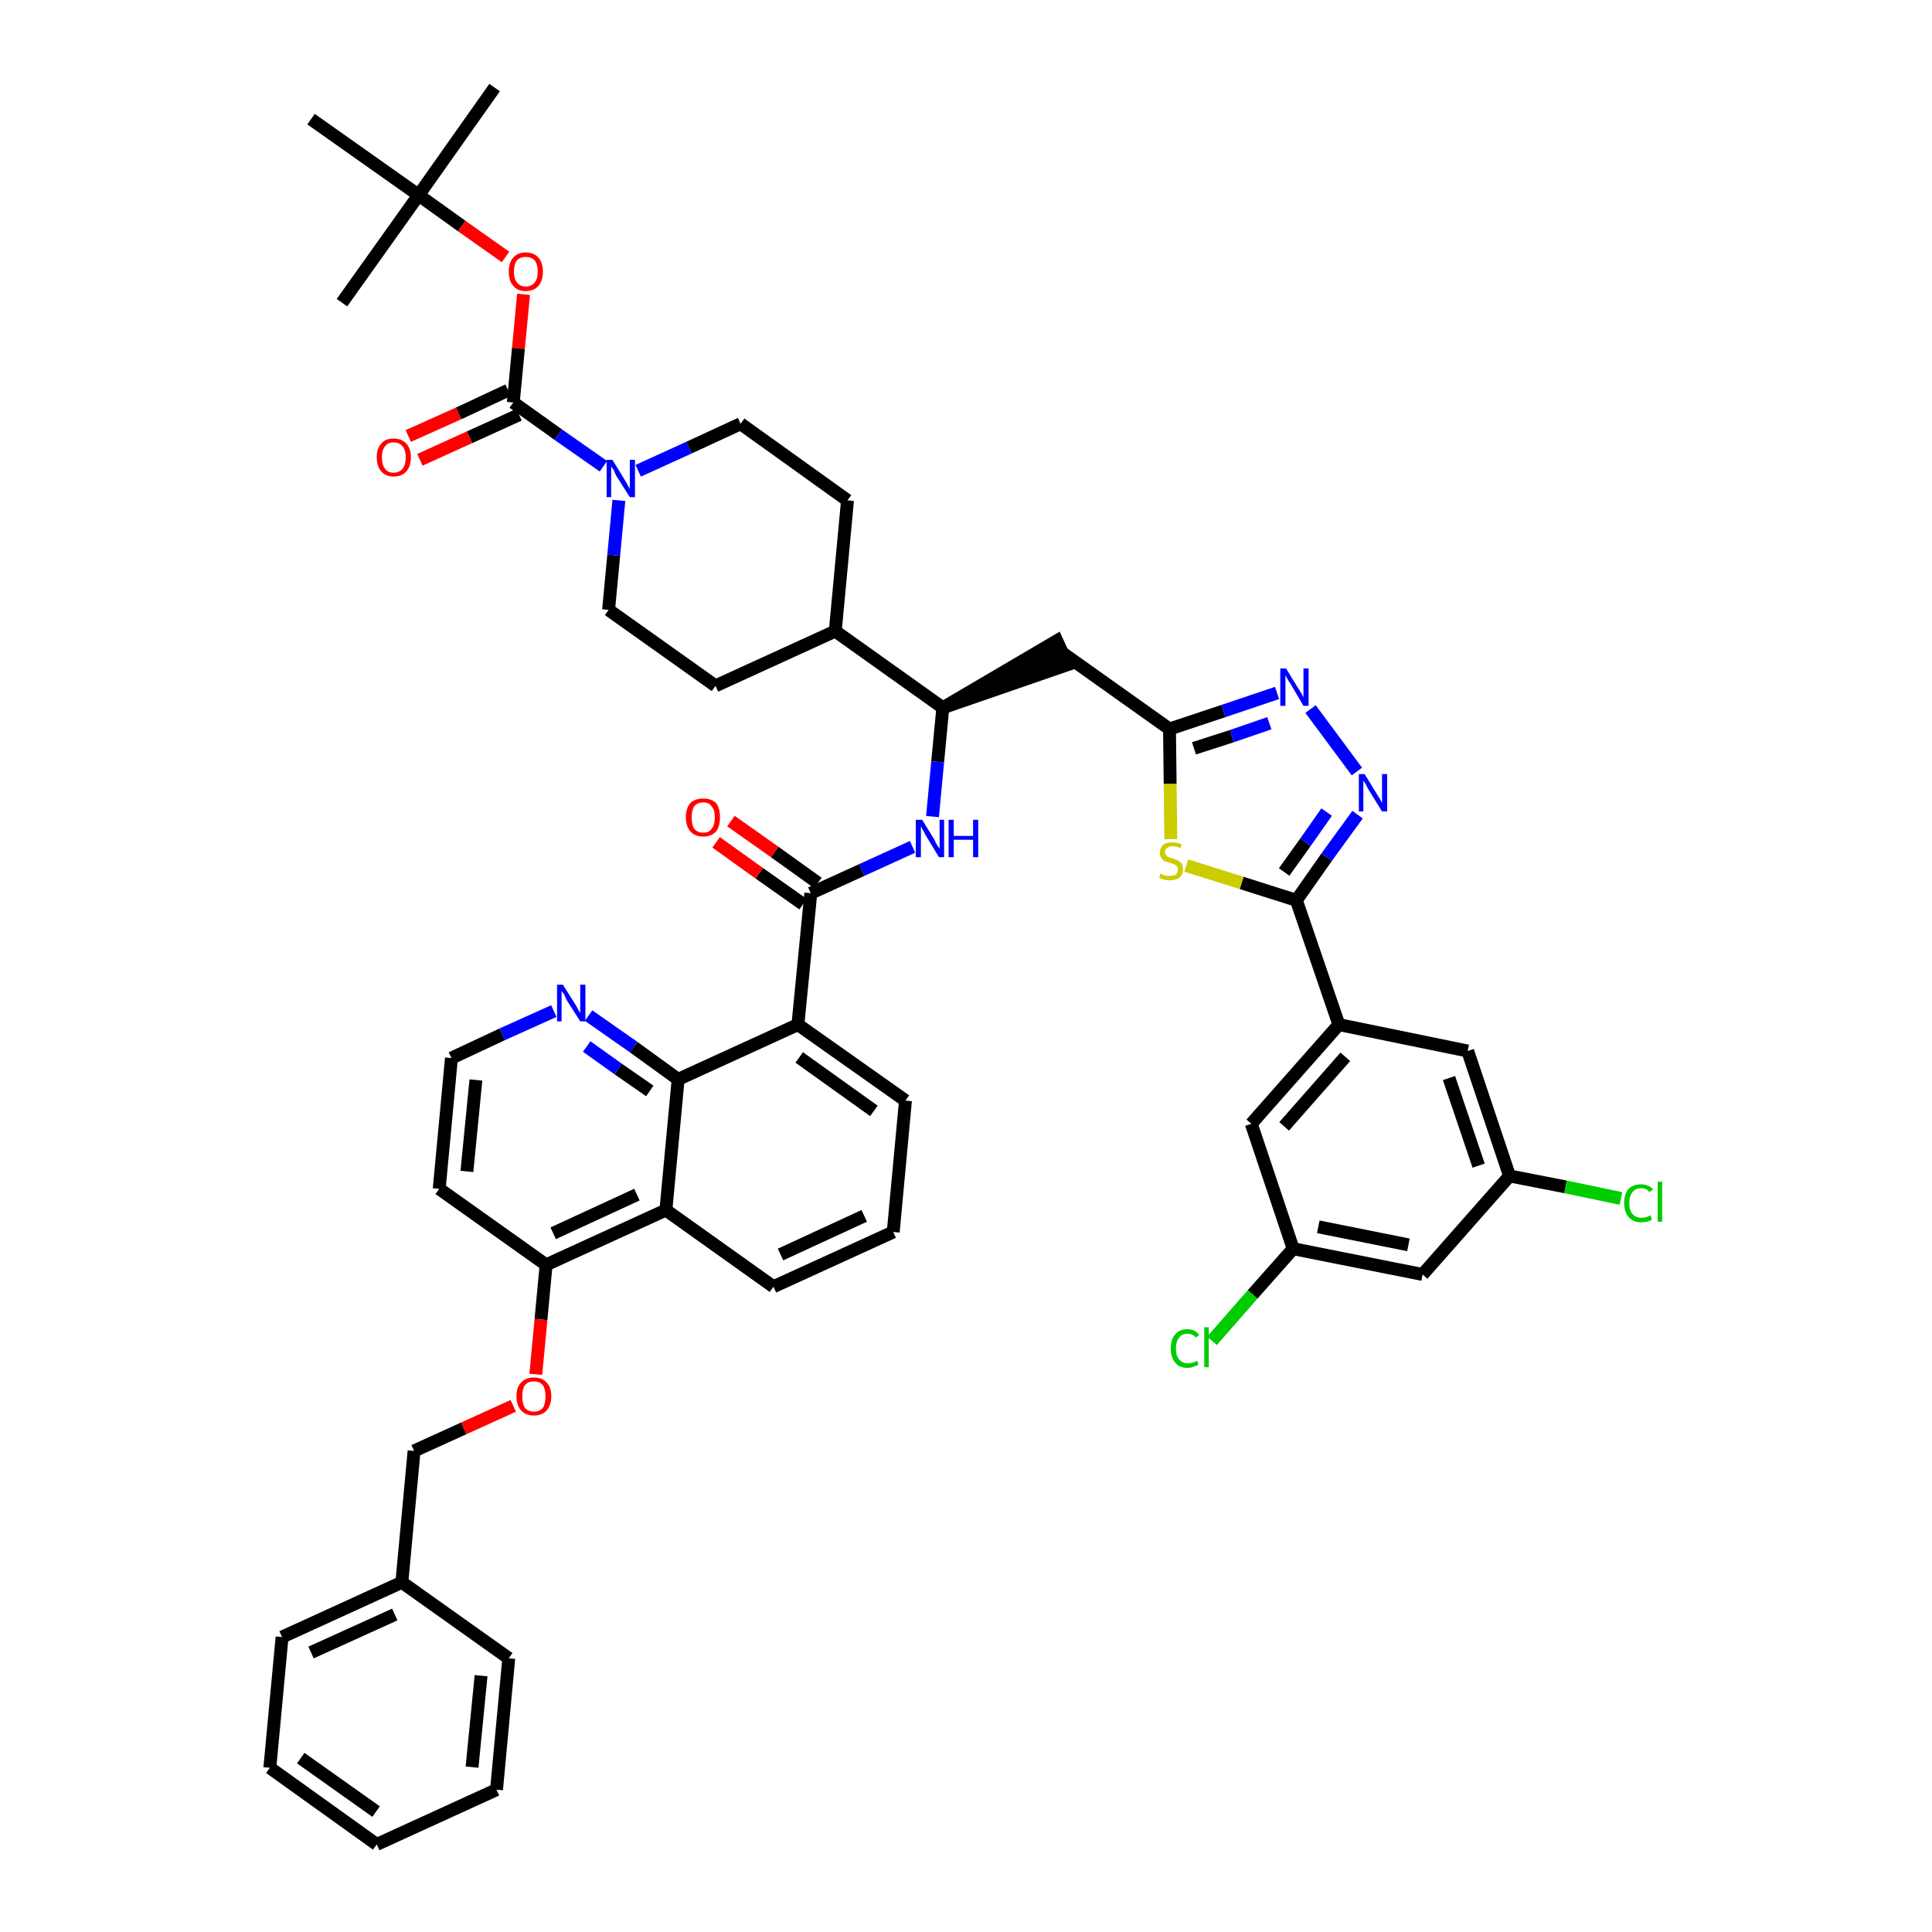 <?xml version='1.0' encoding='iso-8859-1'?>
<svg version='1.1' baseProfile='full'
              xmlns='http://www.w3.org/2000/svg'
                      xmlns:rdkit='http://www.rdkit.org/xml'
                      xmlns:xlink='http://www.w3.org/1999/xlink'
                  xml:space='preserve'
width='300px' height='300px' viewBox='0 0 300 300'>
<!-- END OF HEADER -->
<path class='bond-0 atom-0 atom-1' d='M 76.8,13.6 L 65.0,30.3' style='fill:none;fill-rule:evenodd;stroke:#000000;stroke-width:2.0px;stroke-linecap:butt;stroke-linejoin:miter;stroke-opacity:1' />
<path class='bond-1 atom-1 atom-2' d='M 65.0,30.3 L 53.1,47.0' style='fill:none;fill-rule:evenodd;stroke:#000000;stroke-width:2.0px;stroke-linecap:butt;stroke-linejoin:miter;stroke-opacity:1' />
<path class='bond-2 atom-1 atom-3' d='M 65.0,30.3 L 48.3,18.5' style='fill:none;fill-rule:evenodd;stroke:#000000;stroke-width:2.0px;stroke-linecap:butt;stroke-linejoin:miter;stroke-opacity:1' />
<path class='bond-3 atom-1 atom-4' d='M 65.0,30.3 L 71.7,35.1' style='fill:none;fill-rule:evenodd;stroke:#000000;stroke-width:2.0px;stroke-linecap:butt;stroke-linejoin:miter;stroke-opacity:1' />
<path class='bond-3 atom-1 atom-4' d='M 71.7,35.1 L 78.5,39.9' style='fill:none;fill-rule:evenodd;stroke:#FF0000;stroke-width:2.0px;stroke-linecap:butt;stroke-linejoin:miter;stroke-opacity:1' />
<path class='bond-4 atom-4 atom-5' d='M 81.3,45.7 L 80.5,54.1' style='fill:none;fill-rule:evenodd;stroke:#FF0000;stroke-width:2.0px;stroke-linecap:butt;stroke-linejoin:miter;stroke-opacity:1' />
<path class='bond-4 atom-4 atom-5' d='M 80.5,54.1 L 79.7,62.5' style='fill:none;fill-rule:evenodd;stroke:#000000;stroke-width:2.0px;stroke-linecap:butt;stroke-linejoin:miter;stroke-opacity:1' />
<path class='bond-5 atom-5 atom-6' d='M 78.9,60.6 L 71.2,64.2' style='fill:none;fill-rule:evenodd;stroke:#000000;stroke-width:2.0px;stroke-linecap:butt;stroke-linejoin:miter;stroke-opacity:1' />
<path class='bond-5 atom-5 atom-6' d='M 71.2,64.2 L 63.4,67.7' style='fill:none;fill-rule:evenodd;stroke:#FF0000;stroke-width:2.0px;stroke-linecap:butt;stroke-linejoin:miter;stroke-opacity:1' />
<path class='bond-5 atom-5 atom-6' d='M 80.6,64.4 L 72.9,67.9' style='fill:none;fill-rule:evenodd;stroke:#000000;stroke-width:2.0px;stroke-linecap:butt;stroke-linejoin:miter;stroke-opacity:1' />
<path class='bond-5 atom-5 atom-6' d='M 72.9,67.9 L 65.2,71.4' style='fill:none;fill-rule:evenodd;stroke:#FF0000;stroke-width:2.0px;stroke-linecap:butt;stroke-linejoin:miter;stroke-opacity:1' />
<path class='bond-6 atom-5 atom-7' d='M 79.7,62.5 L 86.7,67.5' style='fill:none;fill-rule:evenodd;stroke:#000000;stroke-width:2.0px;stroke-linecap:butt;stroke-linejoin:miter;stroke-opacity:1' />
<path class='bond-6 atom-5 atom-7' d='M 86.7,67.5 L 93.7,72.4' style='fill:none;fill-rule:evenodd;stroke:#0000FF;stroke-width:2.0px;stroke-linecap:butt;stroke-linejoin:miter;stroke-opacity:1' />
<path class='bond-7 atom-7 atom-8' d='M 99.1,73.1 L 107.0,69.5' style='fill:none;fill-rule:evenodd;stroke:#0000FF;stroke-width:2.0px;stroke-linecap:butt;stroke-linejoin:miter;stroke-opacity:1' />
<path class='bond-7 atom-7 atom-8' d='M 107.0,69.5 L 115.0,65.8' style='fill:none;fill-rule:evenodd;stroke:#000000;stroke-width:2.0px;stroke-linecap:butt;stroke-linejoin:miter;stroke-opacity:1' />
<path class='bond-48 atom-48 atom-7' d='M 94.5,94.7 L 95.3,86.2' style='fill:none;fill-rule:evenodd;stroke:#000000;stroke-width:2.0px;stroke-linecap:butt;stroke-linejoin:miter;stroke-opacity:1' />
<path class='bond-48 atom-48 atom-7' d='M 95.3,86.2 L 96.1,77.7' style='fill:none;fill-rule:evenodd;stroke:#0000FF;stroke-width:2.0px;stroke-linecap:butt;stroke-linejoin:miter;stroke-opacity:1' />
<path class='bond-8 atom-8 atom-9' d='M 115.0,65.8 L 131.6,77.7' style='fill:none;fill-rule:evenodd;stroke:#000000;stroke-width:2.0px;stroke-linecap:butt;stroke-linejoin:miter;stroke-opacity:1' />
<path class='bond-9 atom-9 atom-10' d='M 131.6,77.7 L 129.7,98.0' style='fill:none;fill-rule:evenodd;stroke:#000000;stroke-width:2.0px;stroke-linecap:butt;stroke-linejoin:miter;stroke-opacity:1' />
<path class='bond-10 atom-10 atom-11' d='M 129.7,98.0 L 146.4,109.9' style='fill:none;fill-rule:evenodd;stroke:#000000;stroke-width:2.0px;stroke-linecap:butt;stroke-linejoin:miter;stroke-opacity:1' />
<path class='bond-46 atom-10 atom-47' d='M 129.7,98.0 L 111.1,106.5' style='fill:none;fill-rule:evenodd;stroke:#000000;stroke-width:2.0px;stroke-linecap:butt;stroke-linejoin:miter;stroke-opacity:1' />
<path class='bond-11 atom-11 atom-12' d='M 146.4,109.9 L 165.8,103.2 L 164.1,99.5 Z' style='fill:#000000;fill-rule:evenodd;fill-opacity:1;stroke:#000000;stroke-width:2.0px;stroke-linecap:butt;stroke-linejoin:miter;stroke-opacity:1;' />
<path class='bond-25 atom-11 atom-26' d='M 146.4,109.9 L 145.6,118.3' style='fill:none;fill-rule:evenodd;stroke:#000000;stroke-width:2.0px;stroke-linecap:butt;stroke-linejoin:miter;stroke-opacity:1' />
<path class='bond-25 atom-11 atom-26' d='M 145.6,118.3 L 144.8,126.8' style='fill:none;fill-rule:evenodd;stroke:#0000FF;stroke-width:2.0px;stroke-linecap:butt;stroke-linejoin:miter;stroke-opacity:1' />
<path class='bond-12 atom-12 atom-13' d='M 165.0,101.4 L 181.6,113.2' style='fill:none;fill-rule:evenodd;stroke:#000000;stroke-width:2.0px;stroke-linecap:butt;stroke-linejoin:miter;stroke-opacity:1' />
<path class='bond-13 atom-13 atom-14' d='M 181.6,113.2 L 190.0,110.4' style='fill:none;fill-rule:evenodd;stroke:#000000;stroke-width:2.0px;stroke-linecap:butt;stroke-linejoin:miter;stroke-opacity:1' />
<path class='bond-13 atom-13 atom-14' d='M 190.0,110.4 L 198.3,107.6' style='fill:none;fill-rule:evenodd;stroke:#0000FF;stroke-width:2.0px;stroke-linecap:butt;stroke-linejoin:miter;stroke-opacity:1' />
<path class='bond-13 atom-13 atom-14' d='M 185.4,116.2 L 191.3,114.3' style='fill:none;fill-rule:evenodd;stroke:#000000;stroke-width:2.0px;stroke-linecap:butt;stroke-linejoin:miter;stroke-opacity:1' />
<path class='bond-13 atom-13 atom-14' d='M 191.3,114.3 L 197.1,112.3' style='fill:none;fill-rule:evenodd;stroke:#0000FF;stroke-width:2.0px;stroke-linecap:butt;stroke-linejoin:miter;stroke-opacity:1' />
<path class='bond-49 atom-25 atom-13' d='M 181.8,130.3 L 181.7,121.7' style='fill:none;fill-rule:evenodd;stroke:#CCCC00;stroke-width:2.0px;stroke-linecap:butt;stroke-linejoin:miter;stroke-opacity:1' />
<path class='bond-49 atom-25 atom-13' d='M 181.7,121.7 L 181.6,113.2' style='fill:none;fill-rule:evenodd;stroke:#000000;stroke-width:2.0px;stroke-linecap:butt;stroke-linejoin:miter;stroke-opacity:1' />
<path class='bond-14 atom-14 atom-15' d='M 203.5,110.1 L 210.7,119.8' style='fill:none;fill-rule:evenodd;stroke:#0000FF;stroke-width:2.0px;stroke-linecap:butt;stroke-linejoin:miter;stroke-opacity:1' />
<path class='bond-15 atom-15 atom-16' d='M 210.8,126.5 L 206.0,133.1' style='fill:none;fill-rule:evenodd;stroke:#0000FF;stroke-width:2.0px;stroke-linecap:butt;stroke-linejoin:miter;stroke-opacity:1' />
<path class='bond-15 atom-15 atom-16' d='M 206.0,133.1 L 201.3,139.8' style='fill:none;fill-rule:evenodd;stroke:#000000;stroke-width:2.0px;stroke-linecap:butt;stroke-linejoin:miter;stroke-opacity:1' />
<path class='bond-15 atom-15 atom-16' d='M 206.0,126.1 L 202.7,130.8' style='fill:none;fill-rule:evenodd;stroke:#0000FF;stroke-width:2.0px;stroke-linecap:butt;stroke-linejoin:miter;stroke-opacity:1' />
<path class='bond-15 atom-15 atom-16' d='M 202.7,130.8 L 199.4,135.4' style='fill:none;fill-rule:evenodd;stroke:#000000;stroke-width:2.0px;stroke-linecap:butt;stroke-linejoin:miter;stroke-opacity:1' />
<path class='bond-16 atom-16 atom-17' d='M 201.3,139.8 L 207.9,159.1' style='fill:none;fill-rule:evenodd;stroke:#000000;stroke-width:2.0px;stroke-linecap:butt;stroke-linejoin:miter;stroke-opacity:1' />
<path class='bond-24 atom-16 atom-25' d='M 201.3,139.8 L 192.8,137.1' style='fill:none;fill-rule:evenodd;stroke:#000000;stroke-width:2.0px;stroke-linecap:butt;stroke-linejoin:miter;stroke-opacity:1' />
<path class='bond-24 atom-16 atom-25' d='M 192.8,137.1 L 184.2,134.4' style='fill:none;fill-rule:evenodd;stroke:#CCCC00;stroke-width:2.0px;stroke-linecap:butt;stroke-linejoin:miter;stroke-opacity:1' />
<path class='bond-17 atom-17 atom-18' d='M 207.9,159.1 L 194.3,174.5' style='fill:none;fill-rule:evenodd;stroke:#000000;stroke-width:2.0px;stroke-linecap:butt;stroke-linejoin:miter;stroke-opacity:1' />
<path class='bond-17 atom-17 atom-18' d='M 208.9,164.1 L 199.4,174.9' style='fill:none;fill-rule:evenodd;stroke:#000000;stroke-width:2.0px;stroke-linecap:butt;stroke-linejoin:miter;stroke-opacity:1' />
<path class='bond-51 atom-24 atom-17' d='M 227.9,163.2 L 207.9,159.1' style='fill:none;fill-rule:evenodd;stroke:#000000;stroke-width:2.0px;stroke-linecap:butt;stroke-linejoin:miter;stroke-opacity:1' />
<path class='bond-18 atom-18 atom-19' d='M 194.3,174.5 L 200.8,193.9' style='fill:none;fill-rule:evenodd;stroke:#000000;stroke-width:2.0px;stroke-linecap:butt;stroke-linejoin:miter;stroke-opacity:1' />
<path class='bond-19 atom-19 atom-20' d='M 200.8,193.9 L 194.5,201.0' style='fill:none;fill-rule:evenodd;stroke:#000000;stroke-width:2.0px;stroke-linecap:butt;stroke-linejoin:miter;stroke-opacity:1' />
<path class='bond-19 atom-19 atom-20' d='M 194.5,201.0 L 188.2,208.2' style='fill:none;fill-rule:evenodd;stroke:#00CC00;stroke-width:2.0px;stroke-linecap:butt;stroke-linejoin:miter;stroke-opacity:1' />
<path class='bond-20 atom-19 atom-21' d='M 200.8,193.9 L 220.9,197.9' style='fill:none;fill-rule:evenodd;stroke:#000000;stroke-width:2.0px;stroke-linecap:butt;stroke-linejoin:miter;stroke-opacity:1' />
<path class='bond-20 atom-19 atom-21' d='M 204.7,190.5 L 218.7,193.3' style='fill:none;fill-rule:evenodd;stroke:#000000;stroke-width:2.0px;stroke-linecap:butt;stroke-linejoin:miter;stroke-opacity:1' />
<path class='bond-21 atom-21 atom-22' d='M 220.9,197.9 L 234.4,182.6' style='fill:none;fill-rule:evenodd;stroke:#000000;stroke-width:2.0px;stroke-linecap:butt;stroke-linejoin:miter;stroke-opacity:1' />
<path class='bond-22 atom-22 atom-23' d='M 234.4,182.6 L 243.1,184.3' style='fill:none;fill-rule:evenodd;stroke:#000000;stroke-width:2.0px;stroke-linecap:butt;stroke-linejoin:miter;stroke-opacity:1' />
<path class='bond-22 atom-22 atom-23' d='M 243.1,184.3 L 251.7,186.1' style='fill:none;fill-rule:evenodd;stroke:#00CC00;stroke-width:2.0px;stroke-linecap:butt;stroke-linejoin:miter;stroke-opacity:1' />
<path class='bond-23 atom-22 atom-24' d='M 234.4,182.6 L 227.9,163.2' style='fill:none;fill-rule:evenodd;stroke:#000000;stroke-width:2.0px;stroke-linecap:butt;stroke-linejoin:miter;stroke-opacity:1' />
<path class='bond-23 atom-22 atom-24' d='M 229.6,181.0 L 225.0,167.4' style='fill:none;fill-rule:evenodd;stroke:#000000;stroke-width:2.0px;stroke-linecap:butt;stroke-linejoin:miter;stroke-opacity:1' />
<path class='bond-26 atom-26 atom-27' d='M 141.7,131.5 L 133.8,135.1' style='fill:none;fill-rule:evenodd;stroke:#0000FF;stroke-width:2.0px;stroke-linecap:butt;stroke-linejoin:miter;stroke-opacity:1' />
<path class='bond-26 atom-26 atom-27' d='M 133.8,135.1 L 125.9,138.7' style='fill:none;fill-rule:evenodd;stroke:#000000;stroke-width:2.0px;stroke-linecap:butt;stroke-linejoin:miter;stroke-opacity:1' />
<path class='bond-27 atom-27 atom-28' d='M 127.0,137.1 L 120.3,132.3' style='fill:none;fill-rule:evenodd;stroke:#000000;stroke-width:2.0px;stroke-linecap:butt;stroke-linejoin:miter;stroke-opacity:1' />
<path class='bond-27 atom-27 atom-28' d='M 120.3,132.3 L 113.5,127.5' style='fill:none;fill-rule:evenodd;stroke:#FF0000;stroke-width:2.0px;stroke-linecap:butt;stroke-linejoin:miter;stroke-opacity:1' />
<path class='bond-27 atom-27 atom-28' d='M 124.7,140.4 L 117.9,135.6' style='fill:none;fill-rule:evenodd;stroke:#000000;stroke-width:2.0px;stroke-linecap:butt;stroke-linejoin:miter;stroke-opacity:1' />
<path class='bond-27 atom-27 atom-28' d='M 117.9,135.6 L 111.2,130.8' style='fill:none;fill-rule:evenodd;stroke:#FF0000;stroke-width:2.0px;stroke-linecap:butt;stroke-linejoin:miter;stroke-opacity:1' />
<path class='bond-28 atom-27 atom-29' d='M 125.9,138.7 L 123.9,159.1' style='fill:none;fill-rule:evenodd;stroke:#000000;stroke-width:2.0px;stroke-linecap:butt;stroke-linejoin:miter;stroke-opacity:1' />
<path class='bond-29 atom-29 atom-30' d='M 123.9,159.1 L 140.6,170.9' style='fill:none;fill-rule:evenodd;stroke:#000000;stroke-width:2.0px;stroke-linecap:butt;stroke-linejoin:miter;stroke-opacity:1' />
<path class='bond-29 atom-29 atom-30' d='M 124.1,164.2 L 135.7,172.5' style='fill:none;fill-rule:evenodd;stroke:#000000;stroke-width:2.0px;stroke-linecap:butt;stroke-linejoin:miter;stroke-opacity:1' />
<path class='bond-50 atom-46 atom-29' d='M 105.3,167.6 L 123.9,159.1' style='fill:none;fill-rule:evenodd;stroke:#000000;stroke-width:2.0px;stroke-linecap:butt;stroke-linejoin:miter;stroke-opacity:1' />
<path class='bond-30 atom-30 atom-31' d='M 140.6,170.9 L 138.7,191.3' style='fill:none;fill-rule:evenodd;stroke:#000000;stroke-width:2.0px;stroke-linecap:butt;stroke-linejoin:miter;stroke-opacity:1' />
<path class='bond-31 atom-31 atom-32' d='M 138.7,191.3 L 120.1,199.8' style='fill:none;fill-rule:evenodd;stroke:#000000;stroke-width:2.0px;stroke-linecap:butt;stroke-linejoin:miter;stroke-opacity:1' />
<path class='bond-31 atom-31 atom-32' d='M 134.2,188.8 L 121.2,194.8' style='fill:none;fill-rule:evenodd;stroke:#000000;stroke-width:2.0px;stroke-linecap:butt;stroke-linejoin:miter;stroke-opacity:1' />
<path class='bond-32 atom-32 atom-33' d='M 120.1,199.8 L 103.4,187.9' style='fill:none;fill-rule:evenodd;stroke:#000000;stroke-width:2.0px;stroke-linecap:butt;stroke-linejoin:miter;stroke-opacity:1' />
<path class='bond-33 atom-33 atom-34' d='M 103.4,187.9 L 84.8,196.4' style='fill:none;fill-rule:evenodd;stroke:#000000;stroke-width:2.0px;stroke-linecap:butt;stroke-linejoin:miter;stroke-opacity:1' />
<path class='bond-33 atom-33 atom-34' d='M 98.9,185.5 L 85.9,191.5' style='fill:none;fill-rule:evenodd;stroke:#000000;stroke-width:2.0px;stroke-linecap:butt;stroke-linejoin:miter;stroke-opacity:1' />
<path class='bond-52 atom-46 atom-33' d='M 105.3,167.6 L 103.4,187.9' style='fill:none;fill-rule:evenodd;stroke:#000000;stroke-width:2.0px;stroke-linecap:butt;stroke-linejoin:miter;stroke-opacity:1' />
<path class='bond-34 atom-34 atom-35' d='M 84.8,196.4 L 84.0,204.9' style='fill:none;fill-rule:evenodd;stroke:#000000;stroke-width:2.0px;stroke-linecap:butt;stroke-linejoin:miter;stroke-opacity:1' />
<path class='bond-34 atom-34 atom-35' d='M 84.0,204.9 L 83.2,213.4' style='fill:none;fill-rule:evenodd;stroke:#FF0000;stroke-width:2.0px;stroke-linecap:butt;stroke-linejoin:miter;stroke-opacity:1' />
<path class='bond-42 atom-34 atom-43' d='M 84.8,196.4 L 68.2,184.6' style='fill:none;fill-rule:evenodd;stroke:#000000;stroke-width:2.0px;stroke-linecap:butt;stroke-linejoin:miter;stroke-opacity:1' />
<path class='bond-35 atom-35 atom-36' d='M 79.7,218.3 L 72.0,221.8' style='fill:none;fill-rule:evenodd;stroke:#FF0000;stroke-width:2.0px;stroke-linecap:butt;stroke-linejoin:miter;stroke-opacity:1' />
<path class='bond-35 atom-35 atom-36' d='M 72.0,221.8 L 64.3,225.3' style='fill:none;fill-rule:evenodd;stroke:#000000;stroke-width:2.0px;stroke-linecap:butt;stroke-linejoin:miter;stroke-opacity:1' />
<path class='bond-36 atom-36 atom-37' d='M 64.3,225.3 L 62.4,245.7' style='fill:none;fill-rule:evenodd;stroke:#000000;stroke-width:2.0px;stroke-linecap:butt;stroke-linejoin:miter;stroke-opacity:1' />
<path class='bond-37 atom-37 atom-38' d='M 62.4,245.7 L 43.8,254.2' style='fill:none;fill-rule:evenodd;stroke:#000000;stroke-width:2.0px;stroke-linecap:butt;stroke-linejoin:miter;stroke-opacity:1' />
<path class='bond-37 atom-37 atom-38' d='M 61.3,250.7 L 48.3,256.6' style='fill:none;fill-rule:evenodd;stroke:#000000;stroke-width:2.0px;stroke-linecap:butt;stroke-linejoin:miter;stroke-opacity:1' />
<path class='bond-53 atom-42 atom-37' d='M 79.0,257.5 L 62.4,245.7' style='fill:none;fill-rule:evenodd;stroke:#000000;stroke-width:2.0px;stroke-linecap:butt;stroke-linejoin:miter;stroke-opacity:1' />
<path class='bond-38 atom-38 atom-39' d='M 43.8,254.2 L 41.9,274.5' style='fill:none;fill-rule:evenodd;stroke:#000000;stroke-width:2.0px;stroke-linecap:butt;stroke-linejoin:miter;stroke-opacity:1' />
<path class='bond-39 atom-39 atom-40' d='M 41.9,274.5 L 58.5,286.4' style='fill:none;fill-rule:evenodd;stroke:#000000;stroke-width:2.0px;stroke-linecap:butt;stroke-linejoin:miter;stroke-opacity:1' />
<path class='bond-39 atom-39 atom-40' d='M 46.7,273.0 L 58.4,281.3' style='fill:none;fill-rule:evenodd;stroke:#000000;stroke-width:2.0px;stroke-linecap:butt;stroke-linejoin:miter;stroke-opacity:1' />
<path class='bond-40 atom-40 atom-41' d='M 58.5,286.4 L 77.1,277.9' style='fill:none;fill-rule:evenodd;stroke:#000000;stroke-width:2.0px;stroke-linecap:butt;stroke-linejoin:miter;stroke-opacity:1' />
<path class='bond-41 atom-41 atom-42' d='M 77.1,277.9 L 79.0,257.5' style='fill:none;fill-rule:evenodd;stroke:#000000;stroke-width:2.0px;stroke-linecap:butt;stroke-linejoin:miter;stroke-opacity:1' />
<path class='bond-41 atom-41 atom-42' d='M 73.3,274.4 L 74.7,260.2' style='fill:none;fill-rule:evenodd;stroke:#000000;stroke-width:2.0px;stroke-linecap:butt;stroke-linejoin:miter;stroke-opacity:1' />
<path class='bond-43 atom-43 atom-44' d='M 68.2,184.6 L 70.1,164.3' style='fill:none;fill-rule:evenodd;stroke:#000000;stroke-width:2.0px;stroke-linecap:butt;stroke-linejoin:miter;stroke-opacity:1' />
<path class='bond-43 atom-43 atom-44' d='M 72.5,181.9 L 73.9,167.7' style='fill:none;fill-rule:evenodd;stroke:#000000;stroke-width:2.0px;stroke-linecap:butt;stroke-linejoin:miter;stroke-opacity:1' />
<path class='bond-44 atom-44 atom-45' d='M 70.1,164.3 L 78.0,160.6' style='fill:none;fill-rule:evenodd;stroke:#000000;stroke-width:2.0px;stroke-linecap:butt;stroke-linejoin:miter;stroke-opacity:1' />
<path class='bond-44 atom-44 atom-45' d='M 78.0,160.6 L 86.0,157.0' style='fill:none;fill-rule:evenodd;stroke:#0000FF;stroke-width:2.0px;stroke-linecap:butt;stroke-linejoin:miter;stroke-opacity:1' />
<path class='bond-45 atom-45 atom-46' d='M 91.4,157.7 L 98.4,162.6' style='fill:none;fill-rule:evenodd;stroke:#0000FF;stroke-width:2.0px;stroke-linecap:butt;stroke-linejoin:miter;stroke-opacity:1' />
<path class='bond-45 atom-45 atom-46' d='M 98.4,162.6 L 105.3,167.6' style='fill:none;fill-rule:evenodd;stroke:#000000;stroke-width:2.0px;stroke-linecap:butt;stroke-linejoin:miter;stroke-opacity:1' />
<path class='bond-45 atom-45 atom-46' d='M 91.1,162.5 L 96.0,166.0' style='fill:none;fill-rule:evenodd;stroke:#0000FF;stroke-width:2.0px;stroke-linecap:butt;stroke-linejoin:miter;stroke-opacity:1' />
<path class='bond-45 atom-45 atom-46' d='M 96.0,166.0 L 100.9,169.4' style='fill:none;fill-rule:evenodd;stroke:#000000;stroke-width:2.0px;stroke-linecap:butt;stroke-linejoin:miter;stroke-opacity:1' />
<path class='bond-47 atom-47 atom-48' d='M 111.1,106.5 L 94.5,94.7' style='fill:none;fill-rule:evenodd;stroke:#000000;stroke-width:2.0px;stroke-linecap:butt;stroke-linejoin:miter;stroke-opacity:1' />
<path  class='atom-4' d='M 79.0 42.2
Q 79.0 40.8, 79.7 40.0
Q 80.4 39.2, 81.6 39.2
Q 82.9 39.2, 83.6 40.0
Q 84.3 40.8, 84.3 42.2
Q 84.3 43.6, 83.6 44.4
Q 82.9 45.2, 81.6 45.2
Q 80.4 45.2, 79.7 44.4
Q 79.0 43.6, 79.0 42.2
M 81.6 44.5
Q 82.5 44.5, 83.0 43.9
Q 83.5 43.3, 83.5 42.2
Q 83.5 41.0, 83.0 40.4
Q 82.5 39.9, 81.6 39.9
Q 80.8 39.9, 80.3 40.4
Q 79.8 41.0, 79.8 42.2
Q 79.8 43.3, 80.3 43.9
Q 80.8 44.5, 81.6 44.5
' fill='#FF0000'/>
<path  class='atom-6' d='M 58.5 71.0
Q 58.5 69.6, 59.2 68.9
Q 59.8 68.1, 61.1 68.1
Q 62.4 68.1, 63.1 68.9
Q 63.8 69.6, 63.8 71.0
Q 63.8 72.4, 63.1 73.2
Q 62.4 74.0, 61.1 74.0
Q 59.9 74.0, 59.2 73.2
Q 58.5 72.4, 58.5 71.0
M 61.1 73.4
Q 62.0 73.4, 62.5 72.8
Q 63.0 72.2, 63.0 71.0
Q 63.0 69.9, 62.5 69.3
Q 62.0 68.7, 61.1 68.7
Q 60.2 68.7, 59.8 69.3
Q 59.3 69.9, 59.3 71.0
Q 59.3 72.2, 59.8 72.8
Q 60.2 73.4, 61.1 73.4
' fill='#FF0000'/>
<path  class='atom-7' d='M 95.1 71.4
L 97.0 74.5
Q 97.2 74.8, 97.5 75.4
Q 97.8 75.9, 97.8 75.9
L 97.8 71.4
L 98.6 71.4
L 98.6 77.2
L 97.8 77.2
L 95.7 73.9
Q 95.5 73.5, 95.3 73.0
Q 95.0 72.6, 94.9 72.4
L 94.9 77.2
L 94.2 77.2
L 94.2 71.4
L 95.1 71.4
' fill='#0000FF'/>
<path  class='atom-14' d='M 199.7 103.8
L 201.6 106.9
Q 201.8 107.2, 202.1 107.7
Q 202.4 108.3, 202.4 108.3
L 202.4 103.8
L 203.2 103.8
L 203.2 109.6
L 202.4 109.6
L 200.4 106.2
Q 200.1 105.8, 199.9 105.4
Q 199.6 104.9, 199.6 104.8
L 199.6 109.6
L 198.8 109.6
L 198.8 103.8
L 199.7 103.8
' fill='#0000FF'/>
<path  class='atom-15' d='M 211.9 120.2
L 213.8 123.3
Q 214.0 123.6, 214.3 124.1
Q 214.6 124.7, 214.6 124.7
L 214.6 120.2
L 215.4 120.2
L 215.4 126.0
L 214.6 126.0
L 212.5 122.6
Q 212.3 122.3, 212.1 121.8
Q 211.8 121.4, 211.7 121.2
L 211.7 126.0
L 211.0 126.0
L 211.0 120.2
L 211.9 120.2
' fill='#0000FF'/>
<path  class='atom-20' d='M 181.8 209.4
Q 181.8 207.9, 182.5 207.2
Q 183.1 206.4, 184.4 206.4
Q 185.6 206.4, 186.2 207.3
L 185.7 207.7
Q 185.2 207.1, 184.4 207.1
Q 183.5 207.1, 183.1 207.7
Q 182.6 208.3, 182.6 209.4
Q 182.6 210.5, 183.1 211.1
Q 183.6 211.7, 184.5 211.7
Q 185.1 211.7, 185.9 211.3
L 186.1 211.9
Q 185.8 212.1, 185.4 212.2
Q 184.9 212.4, 184.4 212.4
Q 183.1 212.4, 182.5 211.6
Q 181.8 210.8, 181.8 209.4
' fill='#00CC00'/>
<path  class='atom-20' d='M 187.0 206.1
L 187.7 206.1
L 187.7 212.3
L 187.0 212.3
L 187.0 206.1
' fill='#00CC00'/>
<path  class='atom-23' d='M 252.2 186.8
Q 252.2 185.4, 252.9 184.6
Q 253.6 183.9, 254.8 183.9
Q 256.0 183.9, 256.7 184.7
L 256.1 185.1
Q 255.7 184.5, 254.8 184.5
Q 254.0 184.5, 253.5 185.1
Q 253.0 185.7, 253.0 186.8
Q 253.0 188.0, 253.5 188.5
Q 254.0 189.1, 254.9 189.1
Q 255.6 189.1, 256.3 188.7
L 256.5 189.4
Q 256.2 189.6, 255.8 189.7
Q 255.3 189.8, 254.8 189.8
Q 253.6 189.8, 252.9 189.0
Q 252.2 188.2, 252.2 186.8
' fill='#00CC00'/>
<path  class='atom-23' d='M 257.4 183.5
L 258.1 183.5
L 258.1 189.7
L 257.4 189.7
L 257.4 183.5
' fill='#00CC00'/>
<path  class='atom-25' d='M 180.2 135.6
Q 180.3 135.7, 180.5 135.8
Q 180.8 135.9, 181.1 136.0
Q 181.4 136.0, 181.7 136.0
Q 182.2 136.0, 182.6 135.8
Q 182.9 135.5, 182.9 135.0
Q 182.9 134.7, 182.7 134.5
Q 182.6 134.3, 182.3 134.2
Q 182.1 134.1, 181.7 134.0
Q 181.1 133.8, 180.8 133.7
Q 180.5 133.5, 180.3 133.2
Q 180.1 132.9, 180.1 132.4
Q 180.1 131.7, 180.6 131.2
Q 181.1 130.8, 182.1 130.8
Q 182.7 130.8, 183.5 131.1
L 183.3 131.7
Q 182.6 131.4, 182.1 131.4
Q 181.5 131.4, 181.2 131.7
Q 180.9 131.9, 180.9 132.3
Q 180.9 132.6, 181.1 132.8
Q 181.2 133.0, 181.5 133.1
Q 181.7 133.2, 182.1 133.3
Q 182.6 133.5, 182.9 133.6
Q 183.2 133.8, 183.5 134.1
Q 183.7 134.5, 183.7 135.0
Q 183.7 135.8, 183.1 136.3
Q 182.6 136.7, 181.7 136.7
Q 181.2 136.7, 180.8 136.6
Q 180.4 136.5, 180.0 136.3
L 180.2 135.6
' fill='#CCCC00'/>
<path  class='atom-26' d='M 143.2 127.3
L 145.1 130.4
Q 145.2 130.7, 145.5 131.2
Q 145.9 131.8, 145.9 131.8
L 145.9 127.3
L 146.6 127.3
L 146.6 133.1
L 145.8 133.1
L 143.8 129.8
Q 143.6 129.4, 143.3 128.9
Q 143.1 128.5, 143.0 128.3
L 143.0 133.1
L 142.2 133.1
L 142.2 127.3
L 143.2 127.3
' fill='#0000FF'/>
<path  class='atom-26' d='M 147.3 127.3
L 148.1 127.3
L 148.1 129.8
L 151.1 129.8
L 151.1 127.3
L 151.9 127.3
L 151.9 133.1
L 151.1 133.1
L 151.1 130.4
L 148.1 130.4
L 148.1 133.1
L 147.3 133.1
L 147.3 127.3
' fill='#0000FF'/>
<path  class='atom-28' d='M 106.5 126.9
Q 106.5 125.5, 107.2 124.7
Q 107.9 124.0, 109.2 124.0
Q 110.5 124.0, 111.2 124.7
Q 111.8 125.5, 111.8 126.9
Q 111.8 128.3, 111.2 129.1
Q 110.5 129.9, 109.2 129.9
Q 107.9 129.9, 107.2 129.1
Q 106.5 128.3, 106.5 126.9
M 109.2 129.3
Q 110.1 129.3, 110.5 128.7
Q 111.0 128.1, 111.0 126.9
Q 111.0 125.8, 110.5 125.2
Q 110.1 124.6, 109.2 124.6
Q 108.3 124.6, 107.8 125.2
Q 107.4 125.8, 107.4 126.9
Q 107.4 128.1, 107.8 128.7
Q 108.3 129.3, 109.2 129.3
' fill='#FF0000'/>
<path  class='atom-35' d='M 80.2 216.8
Q 80.2 215.4, 80.9 214.7
Q 81.6 213.9, 82.9 213.9
Q 84.2 213.9, 84.9 214.7
Q 85.6 215.4, 85.6 216.8
Q 85.6 218.2, 84.9 219.0
Q 84.2 219.8, 82.9 219.8
Q 81.6 219.8, 80.9 219.0
Q 80.2 218.2, 80.2 216.8
M 82.9 219.2
Q 83.8 219.2, 84.3 218.6
Q 84.7 218.0, 84.7 216.8
Q 84.7 215.7, 84.3 215.1
Q 83.8 214.5, 82.9 214.5
Q 82.0 214.5, 81.5 215.1
Q 81.1 215.7, 81.1 216.8
Q 81.1 218.0, 81.5 218.6
Q 82.0 219.2, 82.9 219.2
' fill='#FF0000'/>
<path  class='atom-45' d='M 87.4 152.9
L 89.3 155.9
Q 89.5 156.2, 89.8 156.8
Q 90.1 157.3, 90.1 157.3
L 90.1 152.9
L 90.9 152.9
L 90.9 158.6
L 90.1 158.6
L 88.0 155.3
Q 87.8 154.9, 87.6 154.4
Q 87.3 154.0, 87.2 153.9
L 87.2 158.6
L 86.5 158.6
L 86.5 152.9
L 87.4 152.9
' fill='#0000FF'/>
</svg>
